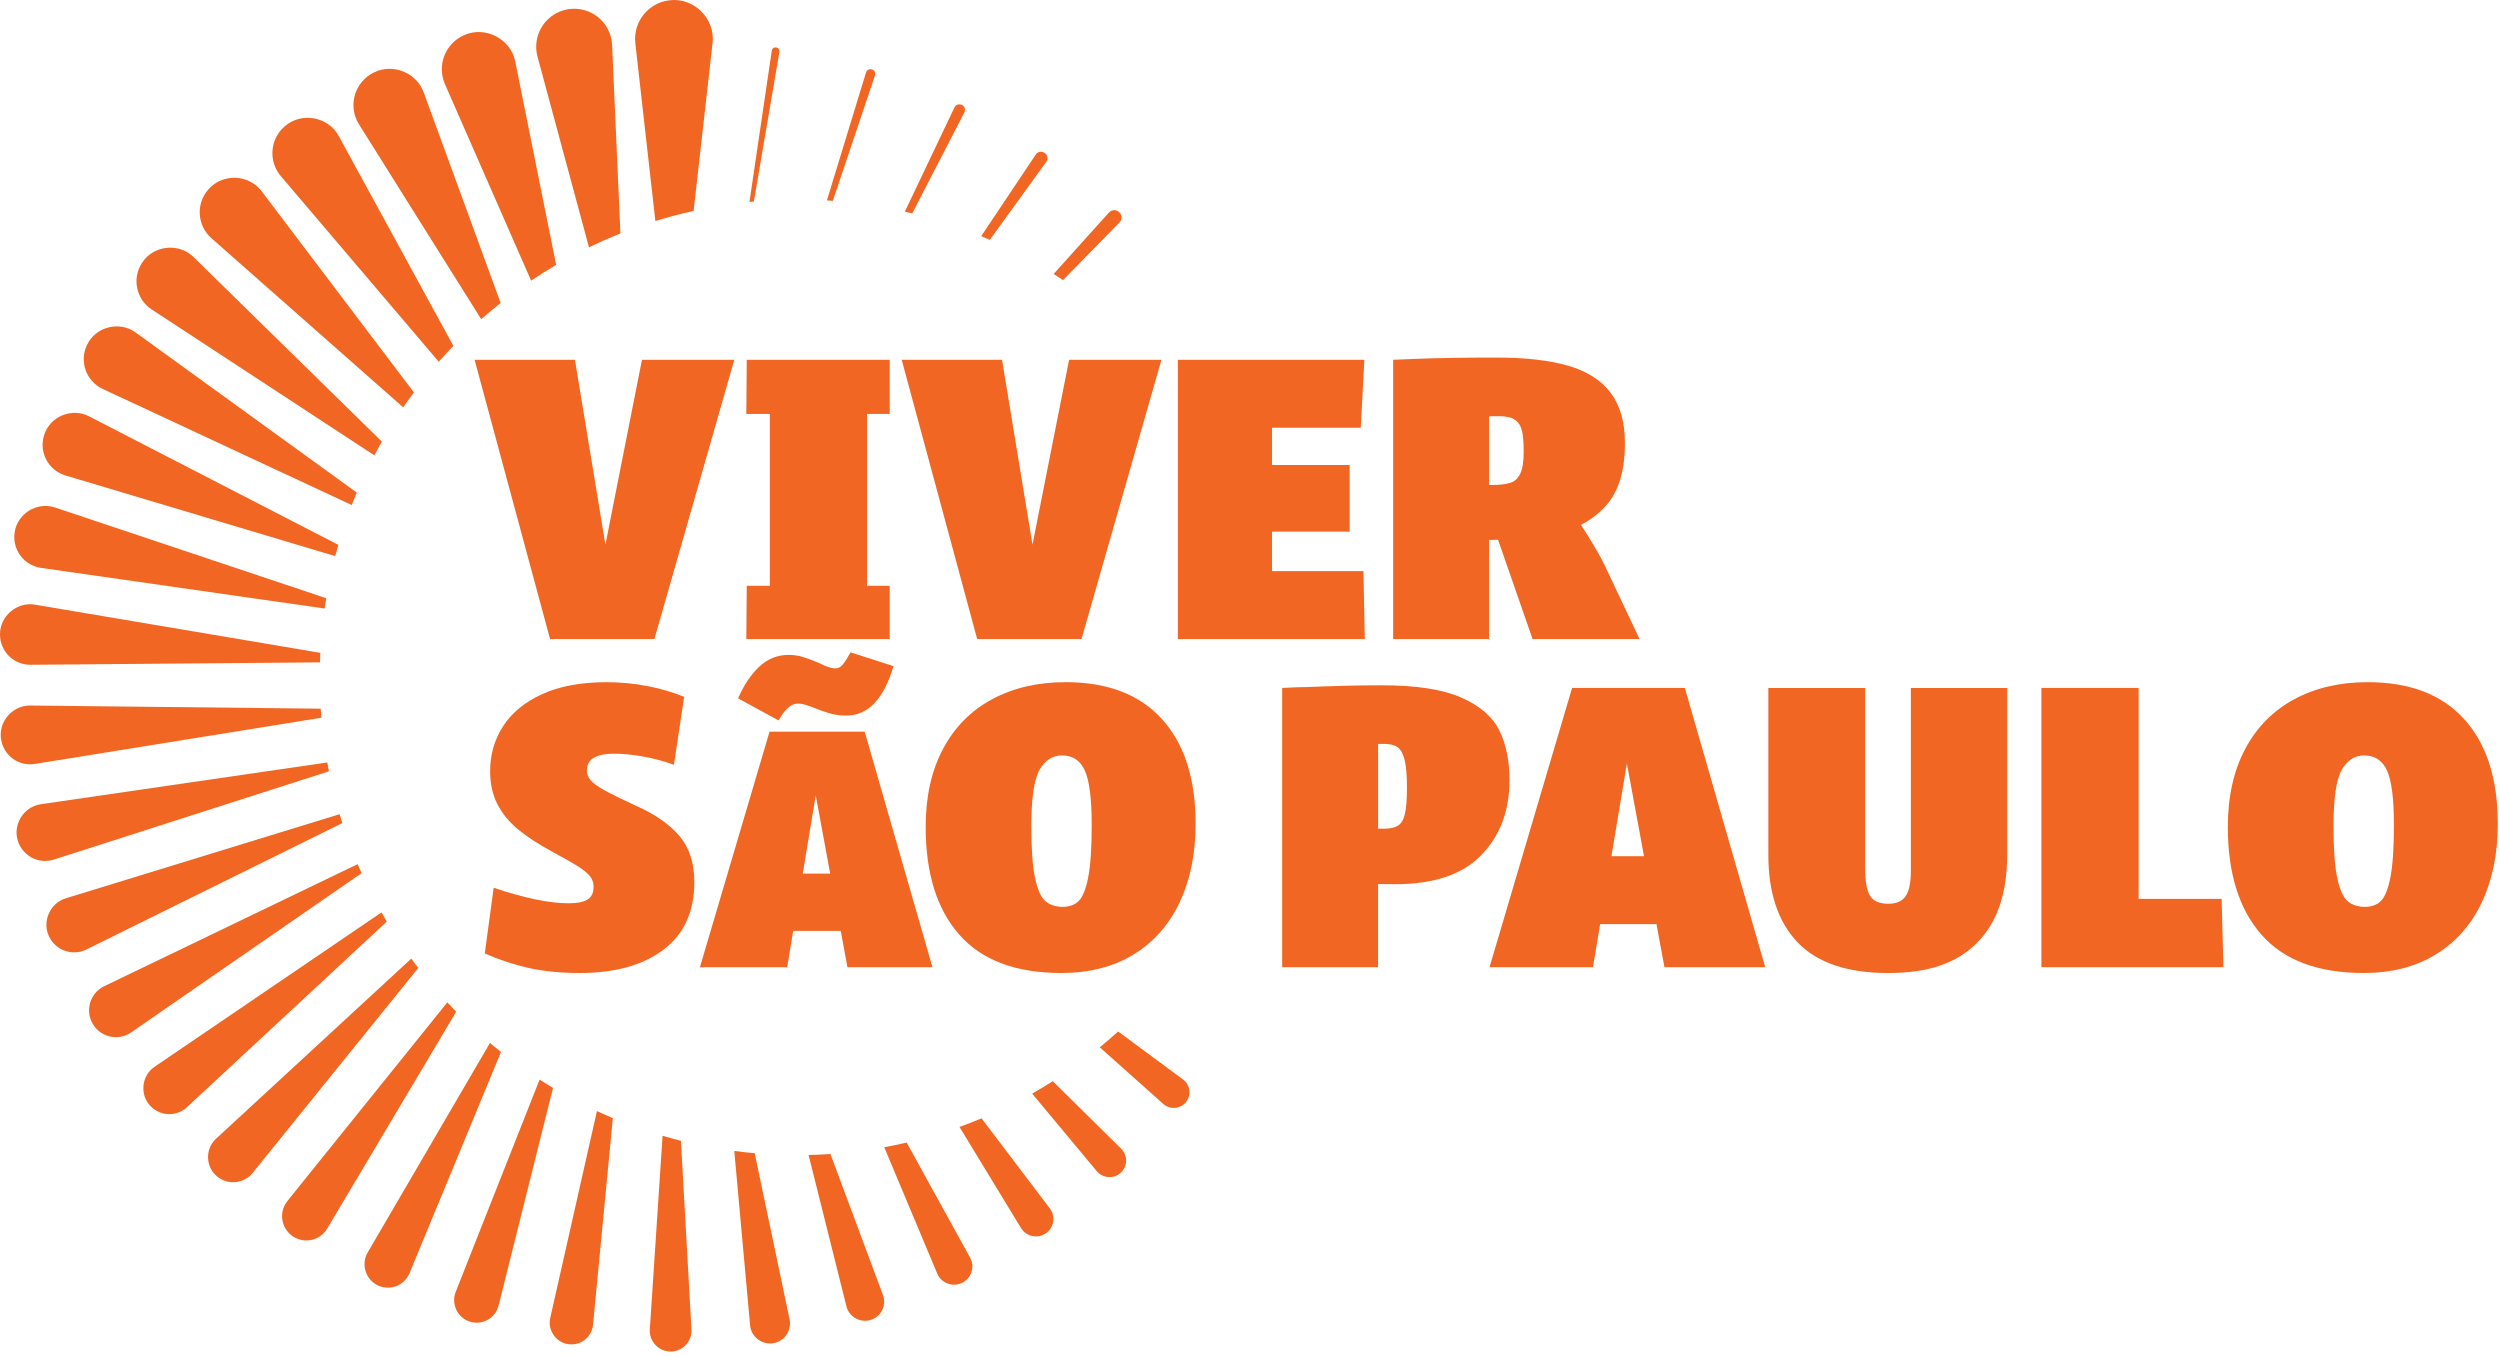 <svg width="317" height="172" viewBox="0 0 317 172" fill="none" xmlns="http://www.w3.org/2000/svg">
<path d="M98.83 6.578L95.589 25.555C95.403 25.572 95.217 25.589 95.031 25.609L97.863 6.424C97.973 5.787 98.923 5.927 98.83 6.578Z" fill="#F16622"/>
<path d="M110.951 9.553L105.603 25.468C105.353 25.448 105.104 25.431 104.852 25.417L109.813 9.188C110.065 8.437 111.186 8.785 110.951 9.553Z" fill="#F16622"/>
<path d="M122.283 14.258L115.669 27.065C115.359 26.986 115.048 26.913 114.734 26.842L121.022 13.632C121.446 12.795 122.694 13.404 122.283 14.258Z" fill="#F16622"/>
<path d="M132.665 20.531L125.508 30.415C125.145 30.253 124.781 30.099 124.416 29.947L131.333 19.603C131.96 18.717 133.282 19.625 132.665 20.531Z" fill="#F16622"/>
<path d="M141.946 28.217L134.791 35.519C134.397 35.254 134.001 34.995 133.602 34.74L140.607 26.959C141.464 26.066 142.788 27.299 141.946 28.217Z" fill="#F16622"/>
<path d="M150.434 139.673C149.746 140.615 148.368 140.757 147.502 139.976L139.451 132.797C140.244 132.151 141.02 131.483 141.779 130.795L150.015 136.882C150.901 137.536 151.09 138.787 150.434 139.673Z" fill="#F16622"/>
<path d="M142.184 148.634C141.322 149.517 139.856 149.454 139.07 148.501L130.873 138.669C131.762 138.167 132.638 137.643 133.497 137.098L142.164 145.66C142.992 146.475 142.999 147.806 142.184 148.634Z" fill="#F16622"/>
<path d="M132.693 156.329C131.66 157.122 130.138 156.831 129.467 155.717L121.664 142.894C122.606 142.554 123.541 142.191 124.462 141.805L133.119 153.23C133.858 154.205 133.668 155.593 132.693 156.329Z" fill="#F16622"/>
<path d="M122.095 162.613C120.9 163.281 119.358 162.743 118.837 161.477L112.123 145.469C113.08 145.296 114.027 145.097 114.967 144.877L123.005 159.46C123.625 160.584 123.216 161.994 122.095 162.613Z" fill="#F16622"/>
<path d="M110.531 167.322C109.187 167.834 107.667 167.031 107.327 165.638L102.529 146.451C103.457 146.431 104.38 146.39 105.298 146.326L111.958 164.202C112.425 165.457 111.786 166.855 110.531 167.322Z" fill="#F16622"/>
<path d="M98.159 170.296C96.688 170.617 95.239 169.542 95.112 168.044L93.107 145.941C93.964 146.056 94.826 146.152 95.695 146.228L100.118 167.293C100.406 168.663 99.53 170.007 98.159 170.296Z" fill="#F16622"/>
<path d="M85.183 171.371C83.611 171.471 82.285 170.127 82.397 168.558L84.015 144.018C84.784 144.245 85.56 144.456 86.343 144.652L87.677 168.585C87.758 170.041 86.642 171.29 85.183 171.371Z" fill="#F16622"/>
<path d="M77.708 141.778L75.196 167.978C75.052 169.491 73.708 170.6 72.195 170.455C70.558 170.311 69.403 168.71 69.772 167.109L75.691 140.89C76.357 141.198 77.03 141.494 77.708 141.778Z" fill="#F16622"/>
<path d="M70.122 137.949L63.22 165.552C62.835 167.084 61.284 168.014 59.751 167.633C58.084 167.229 57.147 165.393 57.786 163.807L68.421 136.895C68.982 137.257 69.549 137.607 70.122 137.949Z" fill="#F16622"/>
<path d="M63.525 133.393L51.93 161.439C51.304 162.954 49.568 163.676 48.053 163.049C46.401 162.381 45.718 160.342 46.624 158.81L62.125 132.25C62.585 132.639 63.053 133.021 63.525 133.393Z" fill="#F16622"/>
<path d="M57.846 128.284L41.49 155.784C40.621 157.245 38.734 157.725 37.273 156.856C35.811 155.987 35.332 154.1 36.201 152.638C36.264 152.535 36.338 152.428 36.411 152.33C36.411 152.33 36.414 152.325 36.419 152.32C36.423 152.313 36.448 152.281 36.448 152.281L56.72 127.102C57.089 127.501 57.464 127.895 57.846 128.284Z" fill="#F16622"/>
<path d="M53.035 122.739L32.039 148.724C30.933 150.092 28.928 150.305 27.559 149.199C26.052 148.002 25.981 145.674 27.403 144.382L52.147 121.555C52.438 121.954 52.734 122.348 53.035 122.739Z" fill="#F16622"/>
<path d="M49.046 116.86L23.707 140.392C22.376 141.629 20.291 141.553 19.054 140.219C17.684 138.77 17.958 136.366 19.615 135.257L48.37 115.695C48.591 116.087 48.816 116.474 49.046 116.86Z" fill="#F16622"/>
<path d="M45.846 110.717L16.63 130.908C15.084 131.975 12.966 131.588 11.899 130.044C10.829 128.497 11.219 126.38 12.763 125.312C12.895 125.219 13.047 125.131 13.189 125.06C13.199 125.055 13.211 125.05 13.221 125.046L45.347 109.576C45.508 109.958 45.675 110.34 45.846 110.717Z" fill="#F16622"/>
<path d="M43.411 104.363L10.952 120.398C9.214 121.257 7.109 120.542 6.25 118.804C5.283 116.895 6.319 114.506 8.368 113.897L43.063 103.239C43.174 103.616 43.289 103.991 43.411 104.363Z" fill="#F16622"/>
<path d="M41.712 97.8L6.825 108.995C4.923 109.605 2.887 108.557 2.275 106.655C1.58 104.555 3.009 102.272 5.2 101.971L41.499 96.679C41.565 97.053 41.636 97.428 41.712 97.8Z" fill="#F16622"/>
<path d="M40.754 91.008L4.413 96.867C2.381 97.193 0.47 95.812 0.142 93.781C-0.245 91.526 1.579 89.417 3.862 89.461L40.666 89.86C40.693 90.244 40.72 90.626 40.754 91.008Z" fill="#F16622"/>
<path d="M40.618 82.781C40.598 83.183 40.581 83.587 40.569 83.988L3.866 84.294C1.748 84.311 0.018 82.608 0.001 80.49C-0.043 78.131 2.155 76.263 4.475 76.677L40.618 82.781Z" fill="#F16622"/>
<path d="M41.366 75.855C41.292 76.288 41.226 76.724 41.163 77.16L5.199 72.007C3.042 71.699 1.544 69.699 1.853 67.543C2.173 65.129 4.712 63.57 7.008 64.361L41.366 75.855Z" fill="#F16622"/>
<path d="M42.901 69.088C42.761 69.563 42.631 70.038 42.507 70.517L8.295 60.286C6.151 59.645 4.932 57.388 5.573 55.241C6.266 52.831 9.1 51.633 11.313 52.801L42.901 69.088Z" fill="#F16622"/>
<path d="M45.236 62.459C45.016 62.982 44.803 63.509 44.6 64.04L13.022 49.317C10.939 48.345 10.039 45.868 11.01 43.785C12.075 41.433 15.149 40.642 17.223 42.175L45.236 62.459Z" fill="#F16622"/>
<path d="M48.418 55.993C48.09 56.569 47.772 57.149 47.464 57.736L19.237 39.241C17.264 37.949 16.713 35.303 18.006 33.33C19.438 31.088 22.691 30.745 24.568 32.62L48.418 55.993Z" fill="#F16622"/>
<path d="M52.485 49.76C52.02 50.382 51.57 51.013 51.129 51.654L26.809 30.203C24.993 28.602 24.819 25.834 26.42 24.02C28.206 21.949 31.572 22.081 33.197 24.274L52.485 49.76Z" fill="#F16622"/>
<path d="M57.487 43.858C56.853 44.514 56.234 45.185 55.634 45.87L35.61 22.333C34.002 20.444 34.232 17.612 36.119 16.004C38.239 14.158 41.648 14.797 42.968 17.271L57.487 43.858Z" fill="#F16622"/>
<path d="M63.48 38.415C62.64 39.078 61.82 39.766 61.02 40.476L45.521 15.769C44.172 13.617 44.824 10.78 46.973 9.432C49.403 7.865 52.776 9.033 53.736 11.747L63.48 38.415Z" fill="#F16622"/>
<path d="M70.519 33.588C69.44 34.222 68.38 34.888 67.345 35.585L56.418 10.665C55.375 8.284 56.46 5.508 58.839 4.463C61.541 3.239 64.794 4.942 65.345 7.848L70.519 33.588Z" fill="#F16622"/>
<path d="M78.668 29.603C77.315 30.141 75.986 30.729 74.684 31.363L68.156 7.182C67.463 4.614 68.983 1.971 71.551 1.276C74.121 0.583 76.764 2.103 77.457 4.671C77.547 4.999 77.596 5.351 77.616 5.677V5.716L78.668 29.603Z" fill="#F16622"/>
<path d="M90.35 5.483L87.951 26.742C86.309 27.104 84.691 27.535 83.102 28.029L80.559 5.483C80.253 2.781 82.197 0.341 84.901 0.037C88 -0.354 90.732 2.394 90.35 5.483Z" fill="#F16622"/>
<path d="M76.766 69.065L72.901 45.621H60.178L69.748 81.032H82.978L93.111 45.621H81.402L76.766 69.065Z" fill="#F16622"/>
<path d="M94.633 52.489H97.617V74.276H94.689L94.633 81.032H112.817V74.276H109.946V52.489H112.817V45.621H94.689L94.633 52.489Z" fill="#F16622"/>
<path d="M130.921 69.065L127.059 45.621H114.336L123.906 81.032H137.136L147.27 45.621H135.56L130.921 69.065Z" fill="#F16622"/>
<path d="M161.288 72.418V67.408H171.14V58.963H161.288V54.234H172.548L172.998 45.621H149.354V81.032H173.054L172.886 72.418H161.288Z" fill="#F16622"/>
<path d="M194.33 81.031H207.897L203.45 71.629C203.036 70.766 202.314 69.5 201.283 67.831C201.009 67.388 200.738 66.962 200.468 66.546C201.653 65.941 202.693 65.15 203.592 64.171C205.224 62.389 206.039 59.734 206.039 56.204C206.039 53.539 205.44 51.409 204.238 49.813C203.036 48.217 201.244 47.074 198.863 46.379C196.479 45.686 193.429 45.339 189.713 45.339C185.623 45.339 182.187 45.395 179.411 45.508C178.51 45.544 177.59 45.584 176.652 45.62V81.031H188.812V68.467C189.199 68.462 189.579 68.452 189.953 68.44L194.33 81.031ZM188.812 52.787C189.246 52.777 189.659 52.77 190.051 52.77C190.952 52.77 191.627 52.919 192.078 53.22C192.528 53.522 192.827 53.982 192.978 54.599C193.128 55.218 193.204 56.109 193.204 57.274C193.204 58.549 193.052 59.489 192.753 60.089C192.452 60.688 192.021 61.073 191.458 61.242C190.895 61.41 190.107 61.496 189.094 61.496C189.001 61.496 188.905 61.496 188.812 61.496V52.79V52.787Z" fill="#F16622"/>
<path d="M80.727 102.209C78.925 101.384 77.584 100.725 76.703 100.238C75.819 99.751 75.219 99.318 74.901 98.944C74.583 98.569 74.421 98.155 74.421 97.705C74.421 96.954 74.722 96.41 75.322 96.072C75.922 95.735 76.747 95.566 77.799 95.566C78.962 95.566 80.22 95.688 81.571 95.933C82.922 96.178 84.217 96.525 85.456 96.973L86.75 88.36C85.399 87.797 83.87 87.346 82.161 87.009C80.453 86.671 78.698 86.502 76.898 86.502C73.67 86.502 70.951 87.009 68.735 88.022C66.52 89.035 64.871 90.396 63.781 92.102C62.692 93.811 62.149 95.695 62.149 97.761C62.149 99.374 62.457 100.782 63.076 101.984C63.696 103.185 64.577 104.255 65.722 105.193C66.868 106.13 68.341 107.087 70.143 108.064C71.607 108.852 72.676 109.461 73.352 109.895C74.027 110.325 74.514 110.729 74.816 111.104C75.114 111.481 75.266 111.931 75.266 112.455C75.266 113.206 75.011 113.74 74.505 114.058C73.998 114.376 73.2 114.538 72.111 114.538C70.872 114.538 69.445 114.369 67.832 114.031C66.219 113.693 64.474 113.206 62.597 112.567L61.471 120.899C63.348 121.724 65.233 122.343 67.127 122.757C69.022 123.171 71.154 123.376 73.516 123.376C77.983 123.376 81.52 122.39 84.129 120.42C86.738 118.449 88.043 115.588 88.043 111.833C88.043 109.432 87.414 107.488 86.156 106.008C84.897 104.524 83.086 103.259 80.722 102.206L80.727 102.209Z" fill="#F16622"/>
<path d="M97.579 92.775L88.748 122.645H99.812L100.578 118.038H106.606L107.456 122.645H118.235L109.642 92.775H97.579ZM101.787 110.773L103.437 100.853L105.268 110.773H101.787Z" fill="#F16622"/>
<path d="M99.929 89.736C100.326 89.388 100.744 89.214 101.187 89.214C101.503 89.214 101.861 89.278 102.255 89.405C102.651 89.533 103.038 89.675 103.417 89.834C104.144 90.118 104.803 90.34 105.388 90.499C105.973 90.659 106.599 90.737 107.263 90.737C108.687 90.737 109.899 90.208 110.895 89.146C111.891 88.086 112.692 86.527 113.294 84.468L107.833 82.711V82.757C107.422 83.487 107.089 84.001 106.837 84.299C106.582 84.601 106.266 84.75 105.887 84.75C105.632 84.75 105.324 84.686 104.962 84.559C104.597 84.432 104.242 84.275 103.892 84.084C103.133 83.768 102.46 83.514 101.875 83.325C101.29 83.134 100.664 83.041 100 83.041C98.576 83.041 97.332 83.541 96.272 84.537C95.213 85.533 94.317 86.872 93.59 88.549L98.718 91.351C99.129 90.624 99.533 90.086 99.929 89.736Z" fill="#F16622"/>
<path d="M135.109 86.499C131.579 86.499 128.475 87.222 125.79 88.668C123.107 90.112 121.034 92.215 119.571 94.973C118.107 97.732 117.375 101.024 117.375 104.855C117.375 110.746 118.802 115.306 121.654 118.535C124.505 121.763 128.823 123.376 134.602 123.376C138.129 123.376 141.169 122.598 143.722 121.039C146.275 119.482 148.226 117.277 149.577 114.423C150.928 111.571 151.603 108.25 151.603 104.458C151.603 98.753 150.186 94.335 147.354 91.199C144.52 88.066 140.44 86.497 135.109 86.497V86.499ZM137.98 111.273C137.679 112.773 137.275 113.769 136.77 114.256C136.264 114.743 135.598 114.988 134.771 114.988C133.87 114.988 133.138 114.753 132.575 114.283C132.012 113.813 131.572 112.839 131.251 111.356C130.933 109.873 130.771 107.687 130.771 104.796C130.771 101.23 131.119 98.838 131.814 97.617C132.507 96.398 133.456 95.788 134.656 95.788C136.007 95.788 136.974 96.427 137.554 97.703C138.136 98.978 138.428 101.286 138.428 104.627C138.428 107.555 138.278 109.77 137.977 111.27L137.98 111.273Z" fill="#F16622"/>
<path d="M190.109 92.61C189.245 90.865 187.632 89.477 185.268 88.444C182.903 87.411 179.562 86.894 175.247 86.894C172.469 86.894 169.279 86.97 165.676 87.12C165.038 87.12 164.007 87.156 162.58 87.232V122.643H174.74V112.098C175.521 112.111 176.253 112.116 176.936 112.116C181.814 112.116 185.446 110.887 187.83 108.427C190.212 105.969 191.404 102.807 191.404 98.94C191.404 96.463 190.973 94.35 190.109 92.605V92.61ZM178.147 103.194C177.979 103.926 177.687 104.422 177.276 104.684C176.862 104.946 176.263 105.078 175.475 105.078C175.23 105.078 174.987 105.074 174.743 105.071V94.333C175.012 94.328 175.276 94.326 175.531 94.326C176.282 94.326 176.855 94.478 177.249 94.776C177.643 95.077 177.934 95.621 178.12 96.409C178.309 97.197 178.402 98.342 178.402 99.843C178.402 101.343 178.316 102.462 178.147 103.194Z" fill="#F16622"/>
<path d="M199.342 87.231L188.871 122.641H201.988L202.896 117.18H210.044L211.05 122.641H223.829L213.639 87.231H199.34H199.342ZM204.331 108.569L206.289 96.806L208.458 108.569H204.331Z" fill="#F16622"/>
<path d="M242.298 110.428C242.298 111.892 242.082 112.952 241.652 113.61C241.218 114.266 240.479 114.597 239.427 114.597C238.301 114.597 237.532 114.259 237.119 113.583C236.705 112.908 236.499 111.706 236.499 109.98V87.236H224.227V108.404C224.227 113.209 225.465 116.905 227.942 119.494C230.419 122.084 234.247 123.379 239.427 123.379C244.606 123.379 248.133 122.104 250.686 119.551C253.239 117 254.514 113.265 254.514 108.348V87.236H242.298V110.431V110.428Z" fill="#F16622"/>
<path d="M271.177 113.974V87.231H258.848V122.644H281.929L281.704 113.974H271.177Z" fill="#F16622"/>
<path d="M312.472 91.201C309.638 88.068 305.557 86.499 300.226 86.499C296.697 86.499 293.593 87.221 290.908 88.668C288.225 90.112 286.152 92.214 284.686 94.973C283.222 97.731 282.49 101.024 282.49 104.854C282.49 110.746 283.917 115.306 286.769 118.534C289.62 121.763 293.938 123.376 299.717 123.376C303.244 123.376 306.284 122.598 308.837 121.038C311.39 119.482 313.341 117.276 314.692 114.422C316.043 111.571 316.719 108.249 316.719 104.458C316.719 98.752 315.302 94.334 312.47 91.199L312.472 91.201ZM303.097 111.272C302.796 112.773 302.392 113.769 301.888 114.256C301.382 114.743 300.716 114.988 299.888 114.988C298.988 114.988 298.256 114.753 297.693 114.283C297.13 113.813 296.689 112.839 296.369 111.355C296.05 109.872 295.889 107.686 295.889 104.796C295.889 101.229 296.236 98.838 296.932 97.616C297.627 96.397 298.574 95.788 299.776 95.788C301.127 95.788 302.091 96.427 302.674 97.702C303.256 98.977 303.548 101.286 303.548 104.627C303.548 107.554 303.396 109.769 303.097 111.27V111.272Z" fill="#F16622"/>
</svg>
